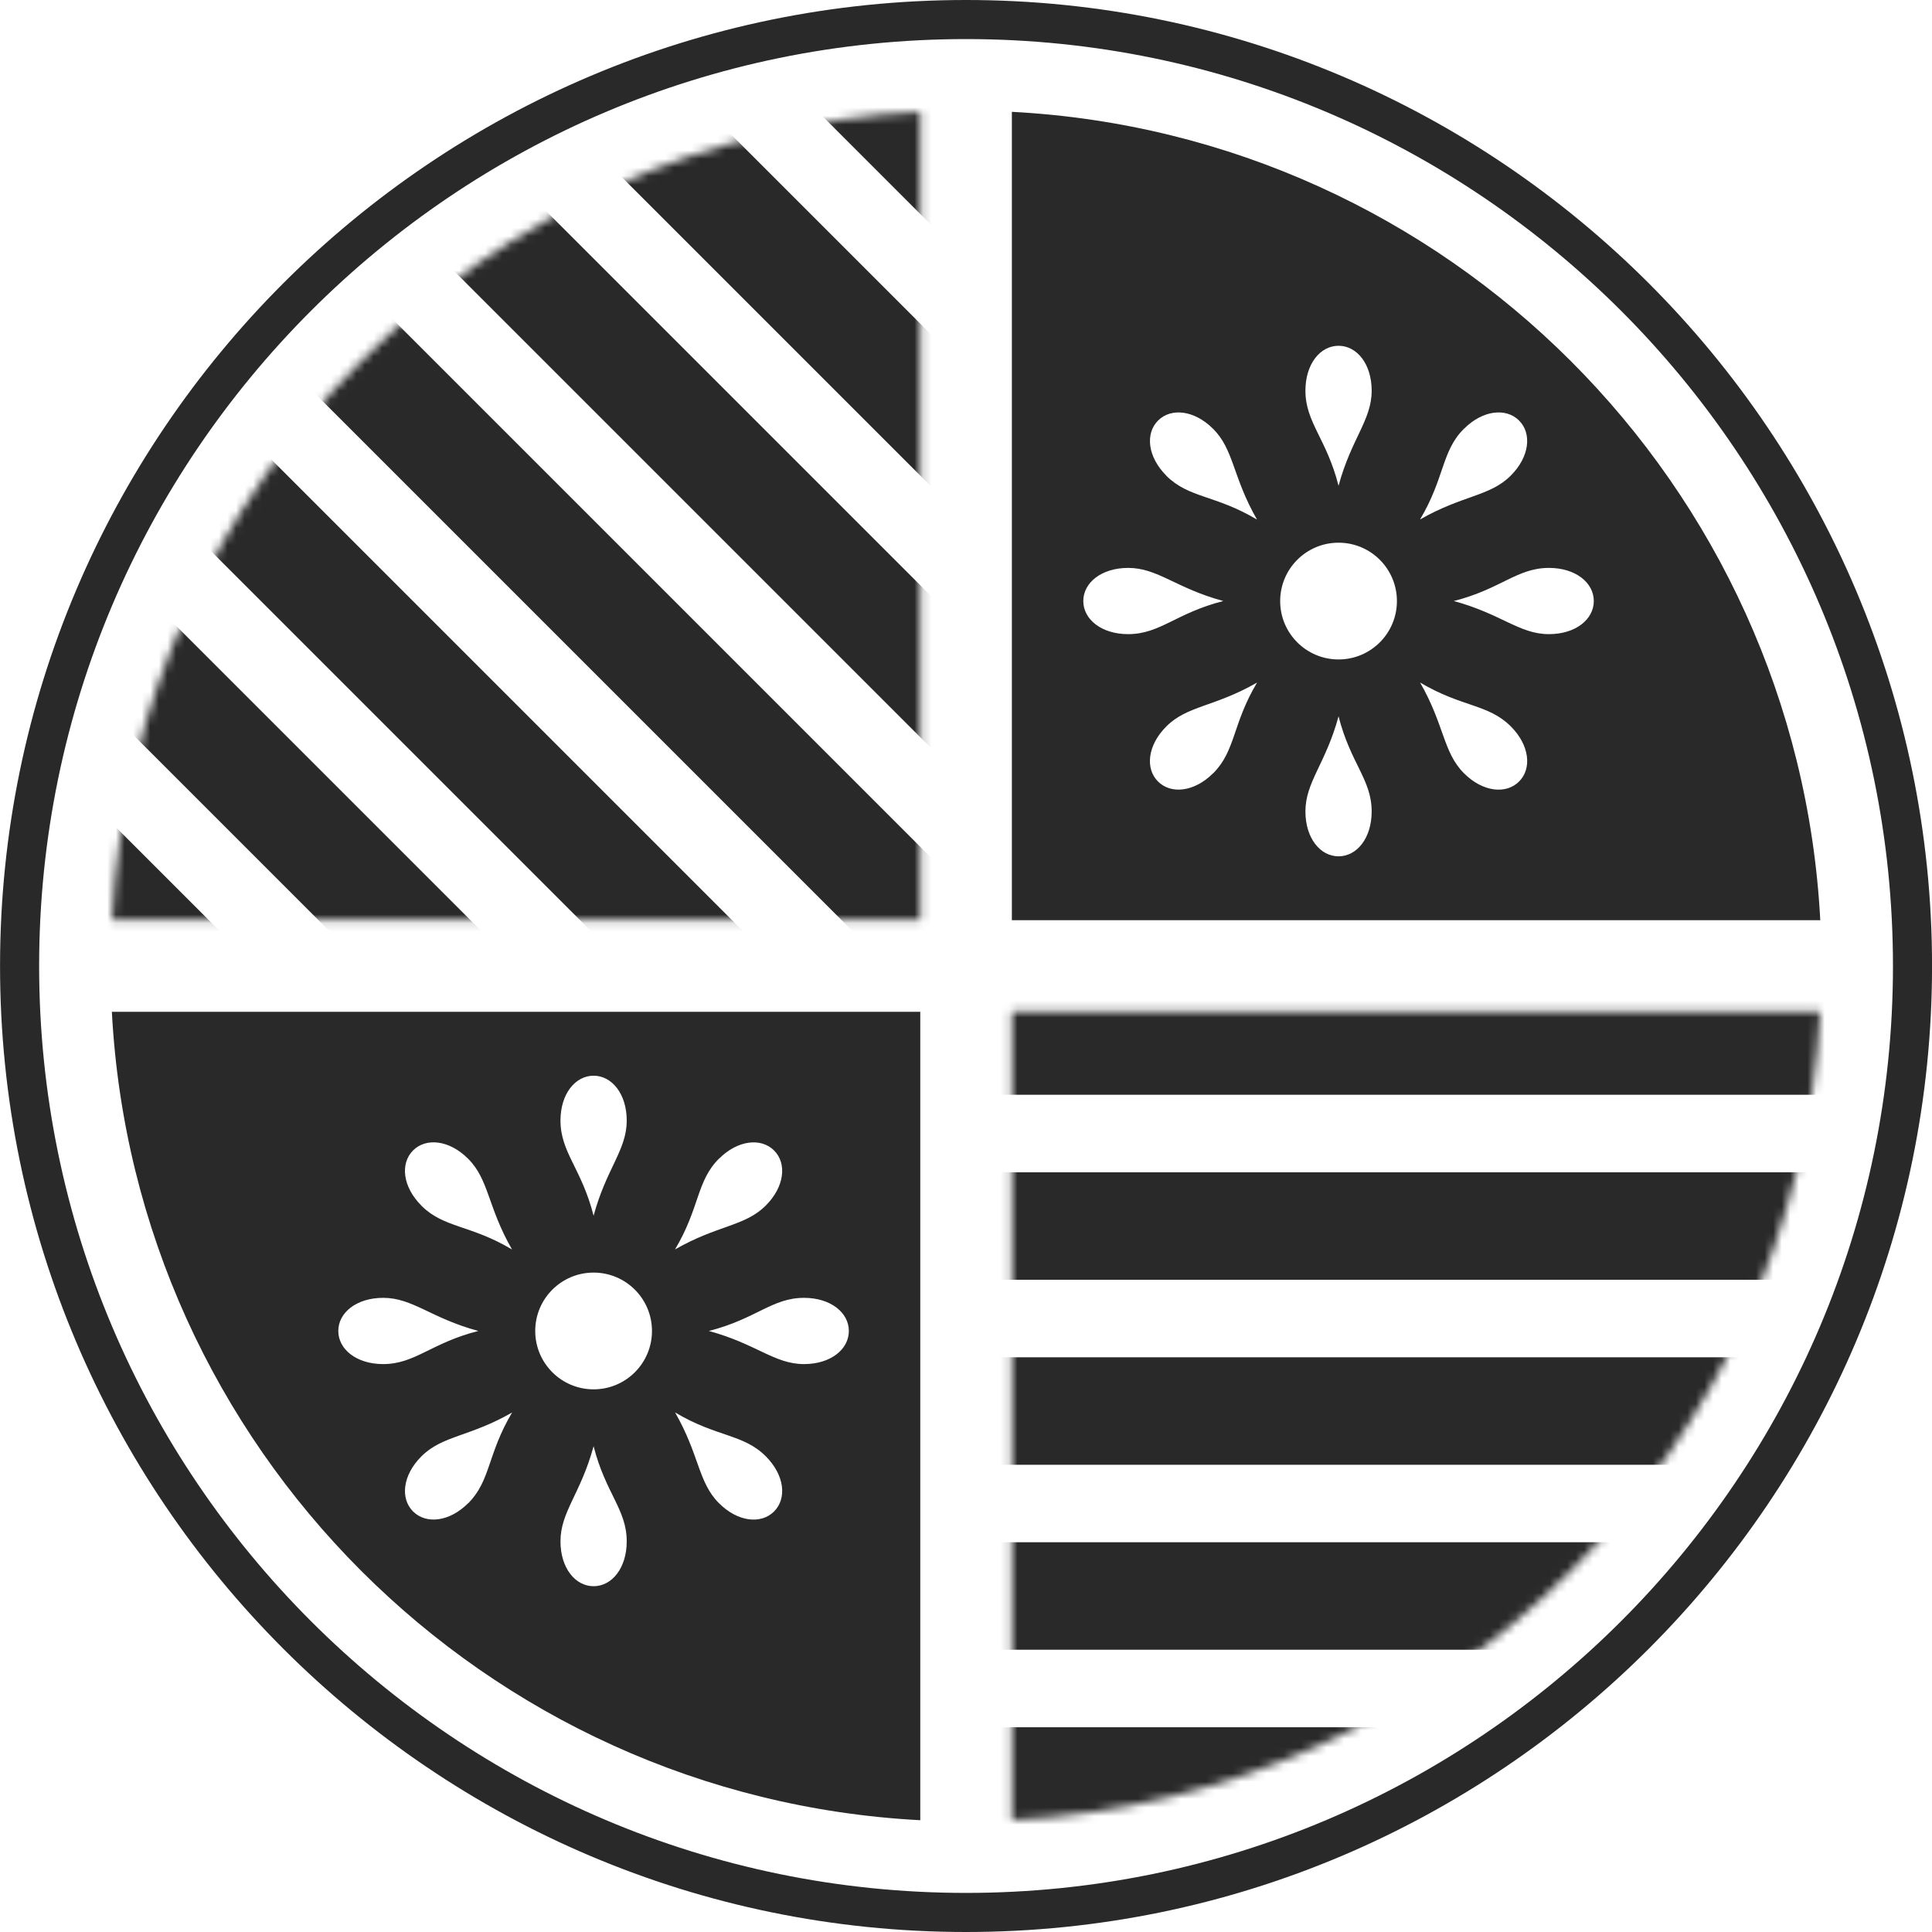 <svg width="225" height="225" viewBox="0 0 225 225" fill="none" xmlns="http://www.w3.org/2000/svg">
<g clip-path="url(#clip0_5348_55074)">
<mask id="mask0_5348_55074" style="mask-type:luminance" maskUnits="userSpaceOnUse" x="13" y="13" width="95" height="95">
<path d="M13.031 107.162H107.177V13.021C56.401 15.701 15.711 56.391 13.031 107.162Z" fill="white"/>
</mask>
<g mask="url(#mask0_5348_55074)">
<path d="M-23.753 89.553L-32.604 98.404L99.61 230.618L108.461 221.767L-23.753 89.553Z" fill="#292929"/>
<path d="M-8.516 74.324L-17.367 83.175L114.847 215.389L123.697 206.538L-8.516 74.324Z" fill="#292929"/>
<path d="M6.713 59.087L-2.137 67.937L130.077 200.151L138.927 191.3L6.713 59.087Z" fill="#292929"/>
<path d="M21.948 43.858L13.097 52.708L145.311 184.922L154.162 176.071L21.948 43.858Z" fill="#292929"/>
<path d="M37.18 28.626L28.33 37.476L160.543 169.69L169.394 160.839L37.18 28.626Z" fill="#292929"/>
<path d="M52.414 13.397L43.564 22.247L175.778 154.461L184.628 145.61L52.414 13.397Z" fill="#292929"/>
<path d="M67.644 -1.841L58.794 7.009L191.008 139.223L199.858 130.373L67.644 -1.841Z" fill="#292929"/>
<path d="M82.881 -17.07L74.031 -8.219L206.244 123.995L215.095 115.144L82.881 -17.07Z" fill="#292929"/>
<path d="M98.111 -32.307L89.26 -23.457L221.474 108.757L230.325 99.906L98.111 -32.307Z" fill="#292929"/>
</g>
<path d="M13.028 117.835C15.708 168.607 56.404 209.302 107.175 211.982V117.835H13.028ZM83.729 134.949C85.925 132.753 88.639 132.48 90.147 133.982C91.654 135.484 91.381 138.203 89.18 140.399C86.739 142.84 83.593 142.652 78.614 145.508C81.51 140.644 81.095 137.577 83.723 134.943L83.729 134.949ZM69.13 125.277C71.258 125.277 72.988 127.388 72.988 130.5C72.988 133.953 70.632 136.041 69.13 141.583C67.737 136.092 65.273 134.221 65.273 130.5C65.273 127.393 66.997 125.277 69.13 125.277ZM39.398 155.004C39.398 152.876 41.509 151.146 44.621 151.146C48.074 151.146 50.162 153.502 55.704 155.004C50.214 156.397 48.342 158.861 44.621 158.861C41.515 158.861 39.398 157.137 39.398 155.004ZM54.526 175.058C52.33 177.254 49.616 177.527 48.108 176.025C46.601 174.524 46.874 171.804 49.076 169.608C51.516 167.167 54.663 167.355 59.641 164.499C56.745 169.363 57.16 172.43 54.532 175.064L54.526 175.058ZM49.07 140.399C46.874 138.203 46.601 135.489 48.103 133.982C49.605 132.474 52.324 132.747 54.52 134.949C56.961 137.39 56.773 140.536 59.629 145.514C54.765 142.618 51.698 143.033 49.064 140.405L49.07 140.399ZM69.13 184.73C67.003 184.73 65.273 182.619 65.273 179.507C65.273 176.054 67.628 173.966 69.13 168.425C70.524 173.915 72.988 175.787 72.988 179.507C72.988 182.614 71.264 184.73 69.13 184.73ZM69.13 161.802C65.376 161.802 62.332 158.759 62.332 155.004C62.332 151.249 65.376 148.205 69.13 148.205C72.885 148.205 75.929 151.249 75.929 155.004C75.929 158.759 72.885 161.802 69.13 161.802ZM90.147 176.025C88.639 177.533 85.925 177.26 83.729 175.058C81.288 172.618 81.476 169.471 78.62 164.493C83.484 167.389 86.551 166.974 89.185 169.602C91.381 171.798 91.654 174.512 90.152 176.02L90.147 176.025ZM93.634 158.861C90.181 158.861 88.093 156.506 82.551 155.004C88.042 153.61 89.913 151.146 93.634 151.146C96.74 151.146 98.857 152.87 98.857 155.004C98.857 157.137 96.746 158.861 93.634 158.861Z" fill="#292929"/>
<path d="M117.842 13.023V107.169H211.989C209.309 56.398 168.613 15.702 117.842 13.023ZM170.491 49.94C172.687 47.744 175.401 47.471 176.908 48.973C178.416 50.475 178.143 53.194 175.941 55.391C173.501 57.831 170.354 57.644 165.376 60.5C168.272 55.635 167.857 52.569 170.485 49.935L170.491 49.94ZM155.887 40.269C158.014 40.269 159.744 42.379 159.744 45.491C159.744 48.945 157.389 51.033 155.887 56.574C154.493 51.084 152.029 49.212 152.029 45.491C152.029 42.385 153.753 40.269 155.887 40.269ZM126.16 69.995C126.16 67.867 128.271 66.138 131.383 66.138C134.836 66.138 136.924 68.493 142.466 69.995C136.975 71.389 135.104 73.852 131.383 73.852C128.276 73.852 126.16 72.129 126.16 69.995ZM141.282 90.05C139.086 92.246 136.372 92.519 134.865 91.017C133.357 89.515 133.63 86.796 135.832 84.599C138.273 82.159 141.419 82.347 146.397 79.49C143.501 84.355 143.916 87.421 141.288 90.055L141.282 90.05ZM135.832 55.396C133.636 53.2 133.363 50.486 134.865 48.979C136.367 47.471 139.086 47.744 141.282 49.946C143.723 52.387 143.535 55.533 146.391 60.511C141.527 57.615 138.46 58.03 135.826 55.402L135.832 55.396ZM155.887 99.727C153.759 99.727 152.029 97.617 152.029 94.504C152.029 91.051 154.385 88.963 155.887 83.422C157.28 88.912 159.744 90.784 159.744 94.504C159.744 97.611 158.02 99.727 155.887 99.727ZM155.887 76.799C152.132 76.799 149.088 73.756 149.088 70.001C149.088 66.246 152.132 63.202 155.887 63.202C159.641 63.202 162.685 66.246 162.685 70.001C162.685 73.756 159.641 76.799 155.887 76.799ZM176.908 91.017C175.401 92.525 172.687 92.251 170.491 90.05C168.05 87.609 168.238 84.463 165.382 79.485C170.246 82.381 173.313 81.965 175.947 84.594C178.143 86.79 178.416 89.504 176.914 91.011L176.908 91.017ZM180.39 73.852C176.937 73.852 174.849 71.497 169.308 69.995C174.798 68.601 176.67 66.138 180.39 66.138C183.497 66.138 185.613 67.862 185.613 69.995C185.613 72.129 183.502 73.852 180.39 73.852Z" fill="#292929"/>
<path d="M112.505 225C50.475 225 0.005 174.536 0.005 112.5C0.005 50.464 50.475 -0 112.505 -0C174.535 -0 225.005 50.469 225.005 112.5C225.005 174.53 174.535 225 112.505 225ZM112.505 4.551C52.984 4.551 4.557 52.978 4.557 112.5C4.557 172.021 52.984 220.448 112.505 220.448C172.026 220.448 220.454 172.021 220.454 112.5C220.454 52.978 172.032 4.551 112.505 4.551Z" fill="#292929"/>
<mask id="mask1_5348_55074" style="mask-type:luminance" maskUnits="userSpaceOnUse" x="117" y="117" width="95" height="95">
<path d="M117.84 211.977C168.612 209.297 209.307 168.607 211.987 117.831H117.84V211.977Z" fill="white"/>
</mask>
<g mask="url(#mask1_5348_55074)">
<path d="M295.296 201.156H108.318V213.672H295.296V201.156Z" fill="#292929"/>
<path d="M295.296 179.609H108.318V192.126H295.296V179.609Z" fill="#292929"/>
<path d="M295.296 158.07H108.318V170.587H295.296V158.07Z" fill="#292929"/>
<path d="M295.296 136.524H108.318V149.041H295.296V136.524Z" fill="#292929"/>
<path d="M295.296 114.979H108.318V127.496H295.296V114.979Z" fill="#292929"/>
</g>
</g>
<defs>
<clipPath id="clip0_5348_55074">
<rect width="225" height="225" fill="white"/>
</clipPath>
</defs>
</svg>
